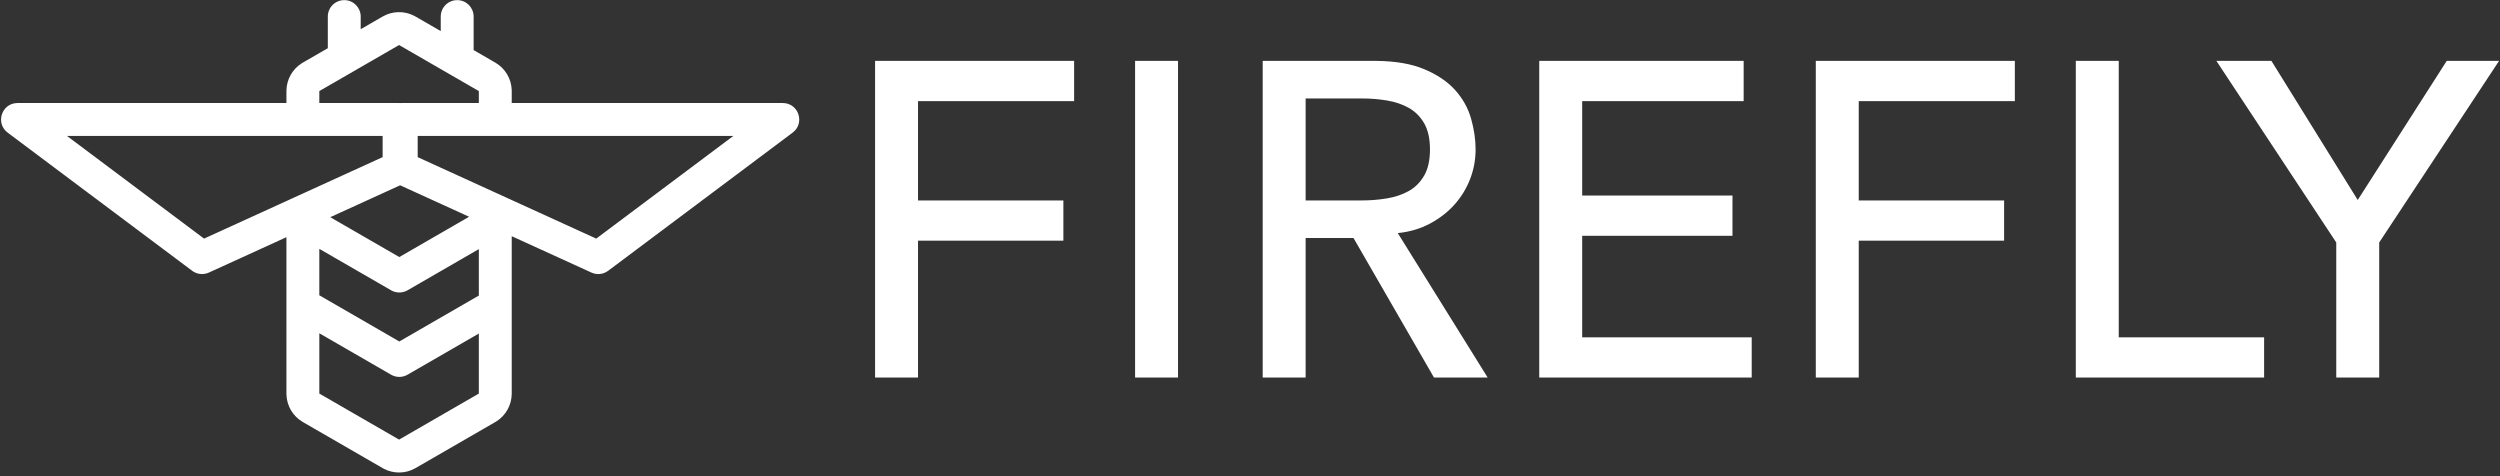 <?xml version="1.0" encoding="UTF-8"?>
<svg width="530px" height="101px" viewBox="0 0 530 101" version="1.1" xmlns="http://www.w3.org/2000/svg" xmlns:xlink="http://www.w3.org/1999/xlink">
    <rect x="0" y="0" width="530" height="101" fill="#333333" stroke="none"/>
    <!-- Generator: Sketch 63.1 (92452) - https://sketch.com -->
    <title>FireFly-Logo-White</title>
    <desc>Created with Sketch.</desc>
    <g id="Page-1" stroke="none" stroke-width="1" fill="none" fill-rule="evenodd">
        <g id="FireFly-Logo-White" fill="#FFFFFF" fill-rule="nonzero">
            <path d="M96.923,0.025 C98.811,0.025 100.348,1.526 100.408,3.399 L100.41,3.512 L100.41,10.619 L104.999,13.27 C107.08,14.471 108.39,16.654 108.481,19.042 L108.486,19.308 L108.486,21.842 L165.948,21.842 C169.3,21.842 170.721,26.11 168.038,28.12 L128.928,57.406 C127.907,58.17 126.551,58.316 125.391,57.787 L108.485,50.073 L108.486,83.436 C108.486,85.839 107.25,88.065 105.227,89.338 L104.999,89.475 L88.091,99.237 C86.017,100.435 83.479,100.481 81.369,99.375 L81.118,99.237 L64.21,89.475 C62.129,88.274 60.819,86.091 60.728,83.702 L60.723,83.436 L60.722,50.283 L44.276,57.787 C43.184,58.285 41.919,58.185 40.923,57.534 L40.739,57.406 L1.629,28.12 C-1.005,26.147 0.317,21.997 3.538,21.847 L3.719,21.842 L60.723,21.842 L60.723,19.308 C60.723,16.906 61.959,14.68 63.982,13.407 L64.21,13.27 L69.496,10.217 L69.497,3.512 C69.497,1.586 71.058,0.025 72.983,0.025 C74.871,0.025 76.408,1.526 76.468,3.399 L76.469,3.512 L76.469,6.191 L81.118,3.508 C83.193,2.31 85.73,2.264 87.84,3.369 L88.091,3.508 L93.437,6.594 L93.437,3.512 C93.437,1.586 94.998,0.025 96.923,0.025 Z M67.696,70.652 L67.696,83.436 L84.605,93.198 L101.513,83.436 L101.513,70.71 L86.398,79.438 C85.358,80.038 84.085,80.06 83.028,79.502 L82.911,79.438 L67.696,70.652 Z M227.713,12.906 L227.713,21.441 L194.619,21.441 L194.619,42.492 L225.437,42.492 L225.437,51.026 L194.619,51.026 L194.619,80.042 L185.516,80.042 L185.516,12.906 L227.713,12.906 Z M249.74,12.906 L249.74,80.042 L240.637,80.042 L240.637,12.906 L249.74,12.906 Z M291.302,12.906 L291.883,12.91 C295.921,12.961 299.267,13.544 301.922,14.661 C304.704,15.83 306.9,17.316 308.512,19.117 C310.124,20.919 311.246,22.942 311.879,25.186 C312.511,27.43 312.827,29.595 312.827,31.682 C312.827,33.831 312.448,35.901 311.689,37.893 C310.93,39.884 309.84,41.686 308.418,43.298 C306.995,44.91 305.257,46.269 303.202,47.375 C301.148,48.481 298.856,49.161 296.327,49.414 L296.327,49.414 L315.387,80.042 L304.008,80.042 L286.94,50.457 L276.794,50.457 L276.794,80.042 L267.691,80.042 L267.691,12.906 L291.302,12.906 Z M369.655,12.906 L369.655,21.441 L335.423,21.441 L335.423,41.448 L367.284,41.448 L367.284,49.983 L335.423,49.983 L335.423,71.508 L371.362,71.508 L371.362,80.042 L326.32,80.042 L326.32,12.906 L369.655,12.906 Z M427.147,12.906 L427.147,21.441 L394.053,21.441 L394.053,42.492 L424.871,42.492 L424.871,51.026 L394.053,51.026 L394.053,80.042 L384.95,80.042 L384.95,12.906 L427.147,12.906 Z M449.174,12.906 L449.174,71.508 L479.992,71.508 L479.992,80.042 L440.071,80.042 L440.071,12.906 L449.174,12.906 Z M481.538,12.906 L499.839,42.397 L518.709,12.906 L529.803,12.906 L504.39,51.405 L504.39,80.042 L495.287,80.042 L495.287,51.405 L469.874,12.906 L481.538,12.906 Z M67.695,52.755 L67.695,62.6 L84.654,72.392 L101.512,62.658 L101.512,52.814 L86.398,61.541 C85.358,62.141 84.085,62.163 83.028,61.605 L82.911,61.541 L67.695,52.755 Z M84.833,39.283 L70.016,46.043 L84.654,54.495 L99.451,45.952 L84.833,39.283 Z M81.118,28.815 L14.192,28.815 L43.263,50.584 L81.118,33.314 L81.118,28.815 Z M155.475,28.815 L88.549,28.815 L88.549,33.314 L126.404,50.584 L155.475,28.815 Z M288.742,20.872 L276.794,20.872 L276.794,42.492 L288.742,42.492 C290.512,42.492 292.266,42.349 294.004,42.065 C295.743,41.78 297.292,41.259 298.651,40.5 C300.01,39.742 301.1,38.651 301.922,37.229 C302.744,35.806 303.155,33.957 303.155,31.682 C303.155,29.406 302.744,27.557 301.922,26.134 C301.1,24.712 300.01,23.622 298.651,22.863 C297.292,22.104 295.743,21.583 294.004,21.298 C292.266,21.014 290.512,20.872 288.742,20.872 L288.742,20.872 Z M84.605,9.546 L67.696,19.308 L67.696,21.842 L84.605,21.842 C84.682,21.842 84.758,21.845 84.834,21.85 C84.91,21.845 84.986,21.842 85.063,21.842 L101.513,21.842 L101.513,19.308 L84.605,9.546 Z" id="Combined-Shape"></path>
        </g>
    </g>
</svg>